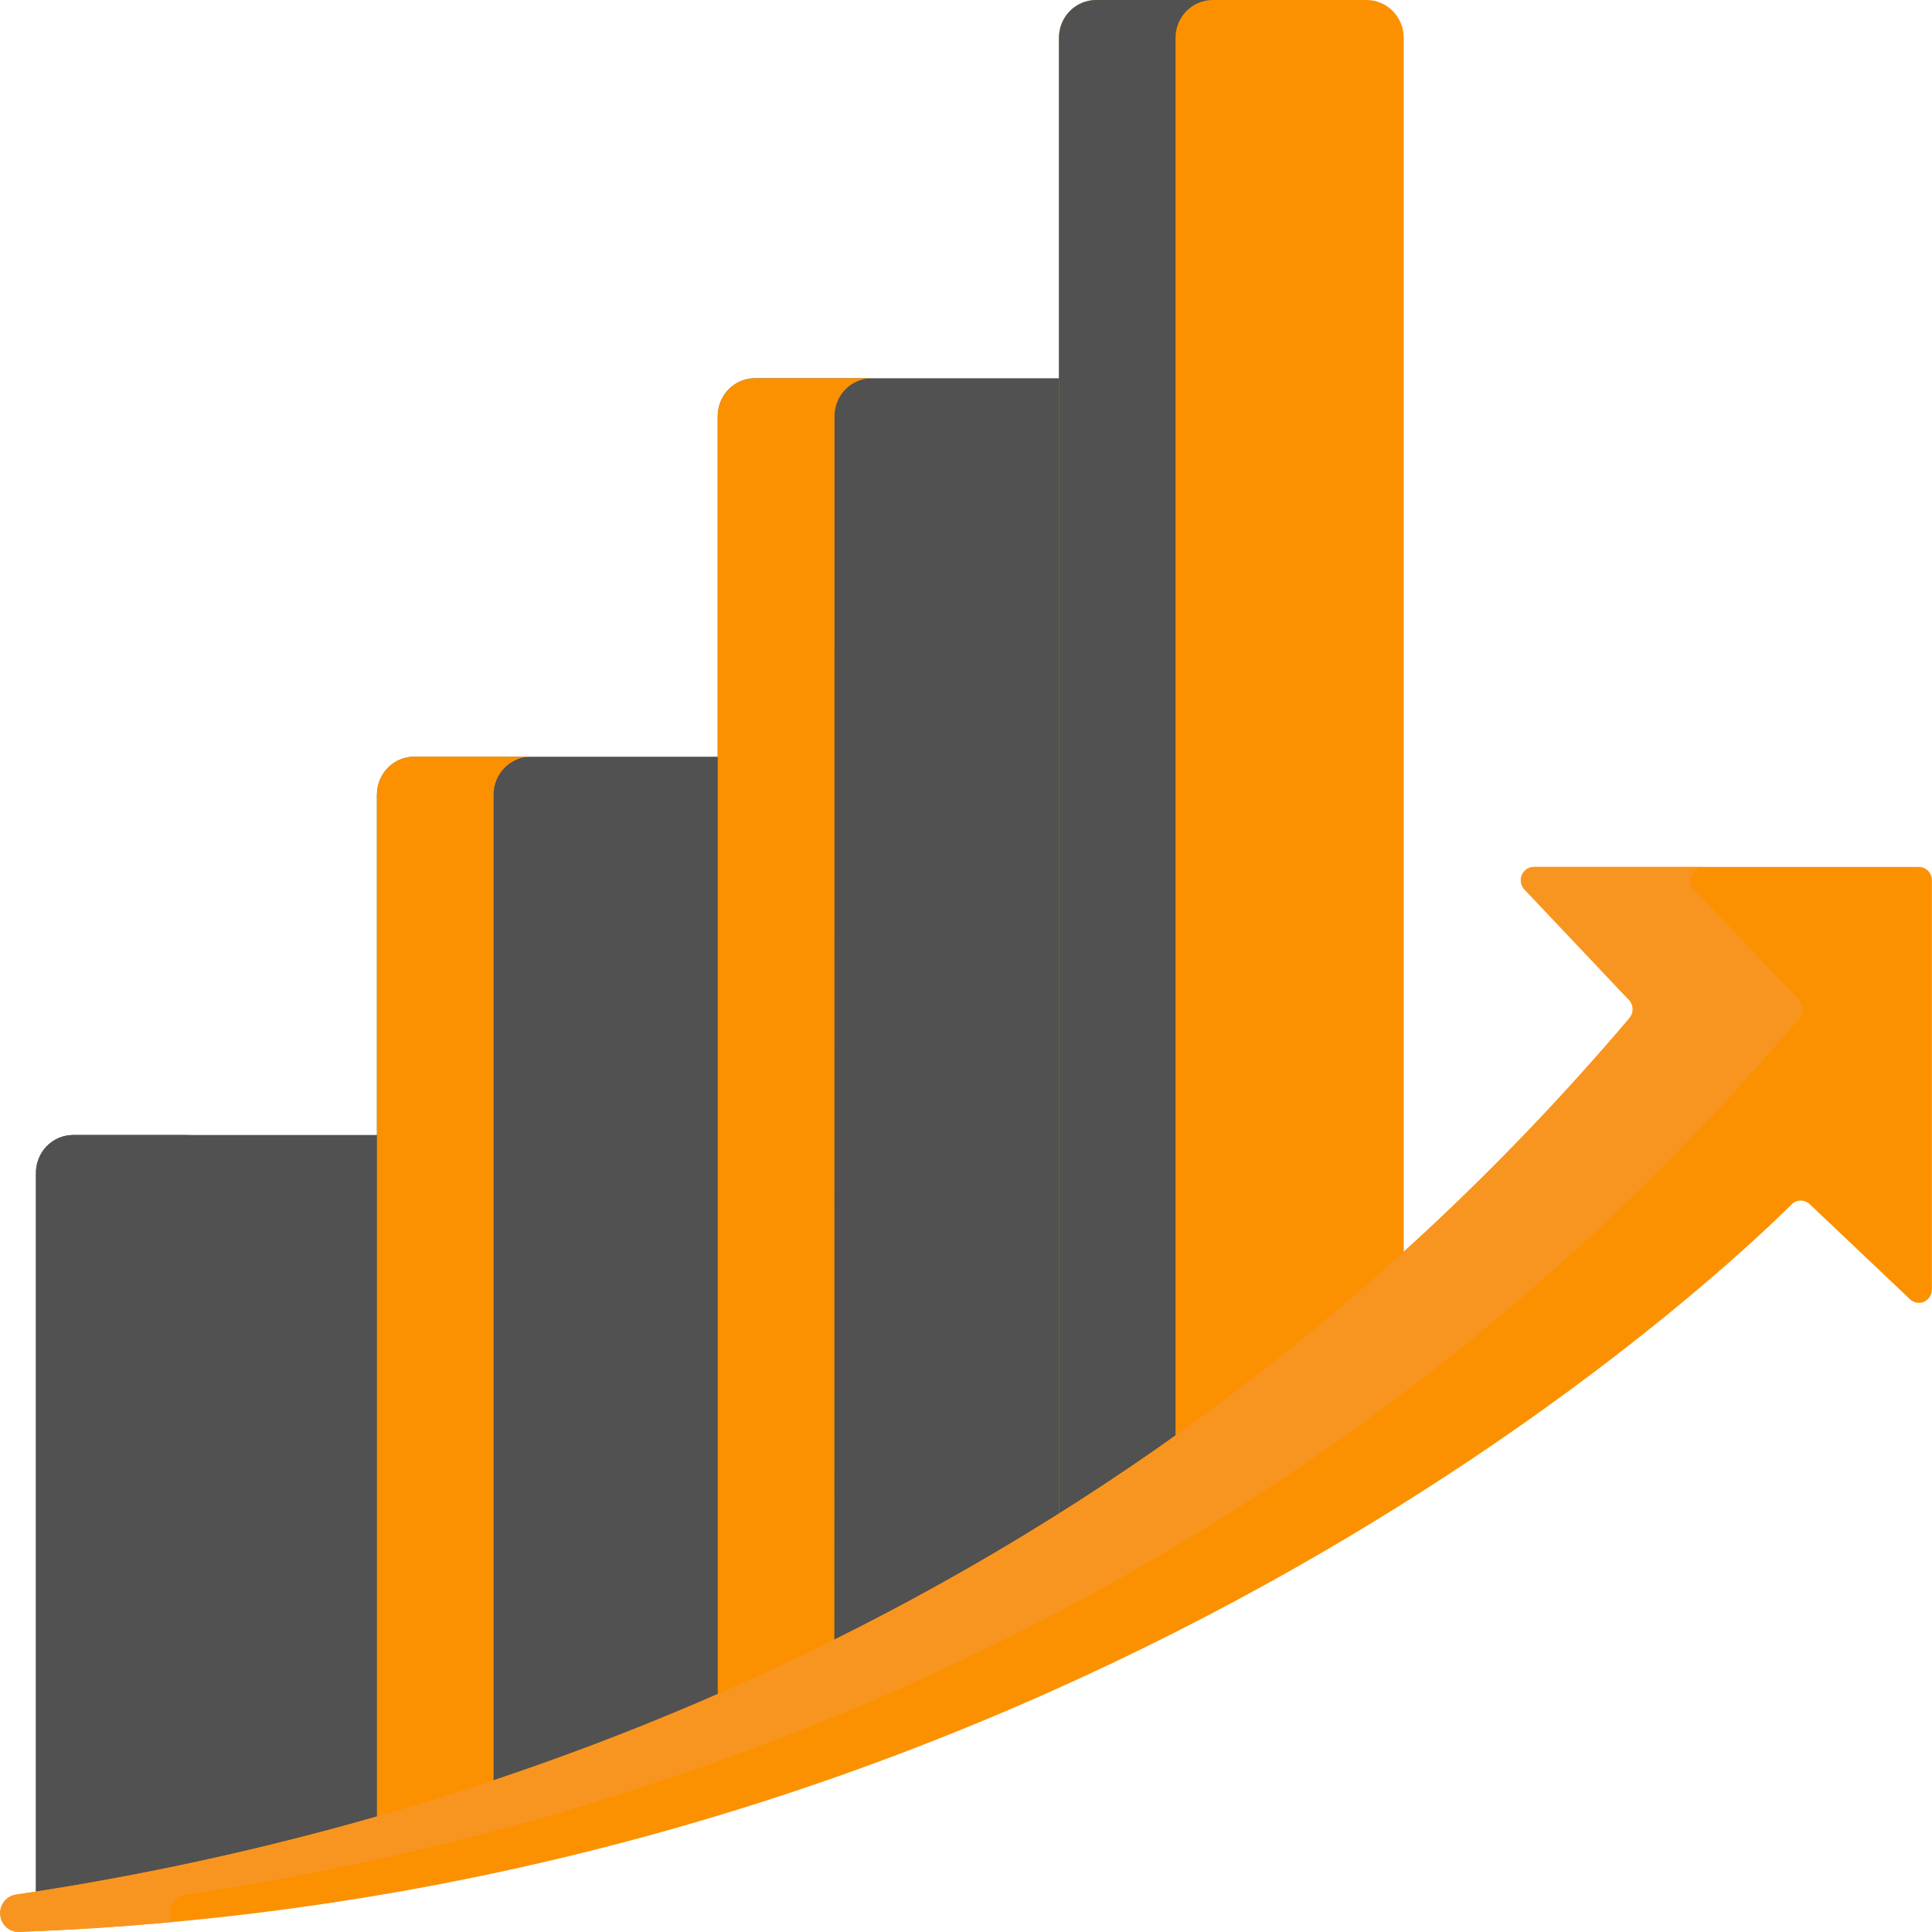 <svg width="48" height="48" viewBox="0 0 48 48" fill="none" xmlns="http://www.w3.org/2000/svg">
<g clip-path="url(#clip0_1637_1291)">
<path d="M9.461 45.69V28.199H1.809C1.688 28.2 1.569 28.225 1.457 28.273C1.345 28.321 1.244 28.391 1.159 28.479C1.074 28.567 1.006 28.672 0.961 28.786C0.915 28.901 0.892 29.023 0.893 29.147V47.565C3.784 47.123 6.646 46.497 9.461 45.69Z" fill="#515151"/>
<path d="M3.79 29.147C3.79 29.023 3.813 28.901 3.858 28.786C3.904 28.672 3.971 28.567 4.057 28.479C4.142 28.391 4.243 28.321 4.355 28.273C4.466 28.225 4.586 28.2 4.707 28.199H1.809C1.688 28.2 1.569 28.225 1.457 28.273C1.345 28.321 1.244 28.391 1.159 28.479C1.074 28.567 1.006 28.672 0.961 28.786C0.915 28.901 0.892 29.023 0.893 29.147V47.565C1.809 47.425 2.778 47.258 3.79 47.058V29.147Z" fill="#515151"/>
<path d="M17.933 42.6V18.801H10.282C10.038 18.802 9.804 18.903 9.632 19.081C9.46 19.258 9.364 19.498 9.365 19.748V45.691C12.285 44.856 15.147 43.823 17.933 42.6Z" fill="#515151"/>
<path d="M12.263 19.748C12.262 19.498 12.358 19.258 12.53 19.081C12.701 18.903 12.935 18.802 13.18 18.801H10.282C10.038 18.802 9.804 18.903 9.632 19.081C9.46 19.258 9.364 19.498 9.365 19.748V45.691C10.31 45.42 11.276 45.12 12.263 44.791V19.748Z" fill="#FB9100"/>
<path d="M26.404 38.025V9.398H18.75C18.629 9.399 18.509 9.424 18.397 9.472C18.285 9.52 18.184 9.59 18.099 9.678C18.014 9.766 17.946 9.87 17.901 9.985C17.855 10.099 17.831 10.222 17.832 10.345V42.597C20.798 41.296 23.664 39.767 26.404 38.025Z" fill="#515151"/>
<path d="M20.734 10.345C20.732 10.096 20.828 9.856 21 9.678C21.172 9.501 21.406 9.4 21.651 9.398H18.75C18.629 9.399 18.509 9.424 18.397 9.472C18.285 9.52 18.184 9.59 18.099 9.678C18.014 9.766 17.946 9.87 17.901 9.985C17.855 10.099 17.831 10.222 17.832 10.345V42.597C18.791 42.175 19.757 41.721 20.73 41.236L20.734 10.345Z" fill="#FB9100"/>
<path d="M34.876 31.448V0.947C34.877 0.698 34.781 0.458 34.609 0.28C34.438 0.102 34.204 0.002 33.959 0H27.226C26.981 0.002 26.747 0.102 26.575 0.28C26.403 0.457 26.307 0.697 26.309 0.947V38.026C29.346 36.093 32.213 33.892 34.876 31.448Z" fill="#FB9100"/>
<path d="M29.206 0.947C29.205 0.823 29.228 0.701 29.274 0.586C29.32 0.472 29.387 0.367 29.472 0.279C29.558 0.191 29.659 0.121 29.771 0.074C29.882 0.026 30.002 0.001 30.123 0H27.226C26.981 0.002 26.747 0.102 26.575 0.28C26.403 0.457 26.307 0.697 26.309 0.947V38.026C27.276 37.41 28.242 36.755 29.206 36.063V0.947Z" fill="#515151"/>
<path d="M47.676 21.539H38.114C38.05 21.539 37.988 21.558 37.935 21.593C37.882 21.629 37.84 21.68 37.815 21.74C37.79 21.8 37.783 21.866 37.795 21.93C37.806 21.994 37.836 22.053 37.88 22.099L40.478 24.845C40.534 24.904 40.567 24.983 40.569 25.066C40.571 25.149 40.543 25.229 40.49 25.292C27.42 40.697 10.61 45.56 0.389 47.072C0.275 47.091 0.172 47.152 0.101 47.245C0.029 47.338 -0.004 47.455 0.006 47.573C0.016 47.69 0.069 47.799 0.155 47.878C0.241 47.957 0.353 48 0.468 47.997C26.404 47.053 42.487 31.931 44.515 29.921C44.574 29.862 44.654 29.829 44.737 29.828C44.819 29.827 44.9 29.859 44.96 29.916L47.454 32.28C47.5 32.324 47.558 32.353 47.62 32.364C47.682 32.374 47.746 32.367 47.804 32.341C47.861 32.315 47.91 32.273 47.945 32.219C47.98 32.165 47.998 32.102 47.998 32.038V21.869C47.998 21.782 47.964 21.698 47.904 21.637C47.843 21.575 47.762 21.54 47.676 21.539Z" fill="#FB9100"/>
<path d="M4.218 47.533C4.218 47.421 4.258 47.313 4.329 47.229C4.4 47.144 4.499 47.089 4.607 47.072C14.826 45.56 31.638 40.699 44.709 25.292C44.762 25.229 44.79 25.149 44.788 25.066C44.785 24.983 44.753 24.904 44.697 24.845L42.093 22.099C42.049 22.053 42.019 21.994 42.008 21.93C41.996 21.866 42.003 21.8 42.028 21.741C42.053 21.681 42.094 21.63 42.147 21.594C42.2 21.558 42.262 21.539 42.326 21.539H38.107C38.044 21.539 37.981 21.558 37.928 21.593C37.875 21.629 37.833 21.68 37.809 21.74C37.783 21.8 37.776 21.866 37.788 21.93C37.8 21.994 37.829 22.053 37.874 22.099L40.471 24.845C40.528 24.904 40.56 24.983 40.562 25.066C40.565 25.149 40.536 25.229 40.484 25.292C27.42 40.697 10.61 45.56 0.389 47.072C0.275 47.091 0.172 47.152 0.101 47.245C0.029 47.338 -0.004 47.455 0.006 47.573C0.016 47.69 0.069 47.799 0.155 47.878C0.241 47.957 0.353 48 0.468 47.997C1.76 47.95 3.027 47.869 4.27 47.753C4.235 47.685 4.217 47.609 4.218 47.533Z" fill="#F89520"/>
</g>
<defs>
<clipPath id="clip0_1637_1291">
<rect width="48" height="48" fill="white"/>
</clipPath>
</defs>
</svg>
